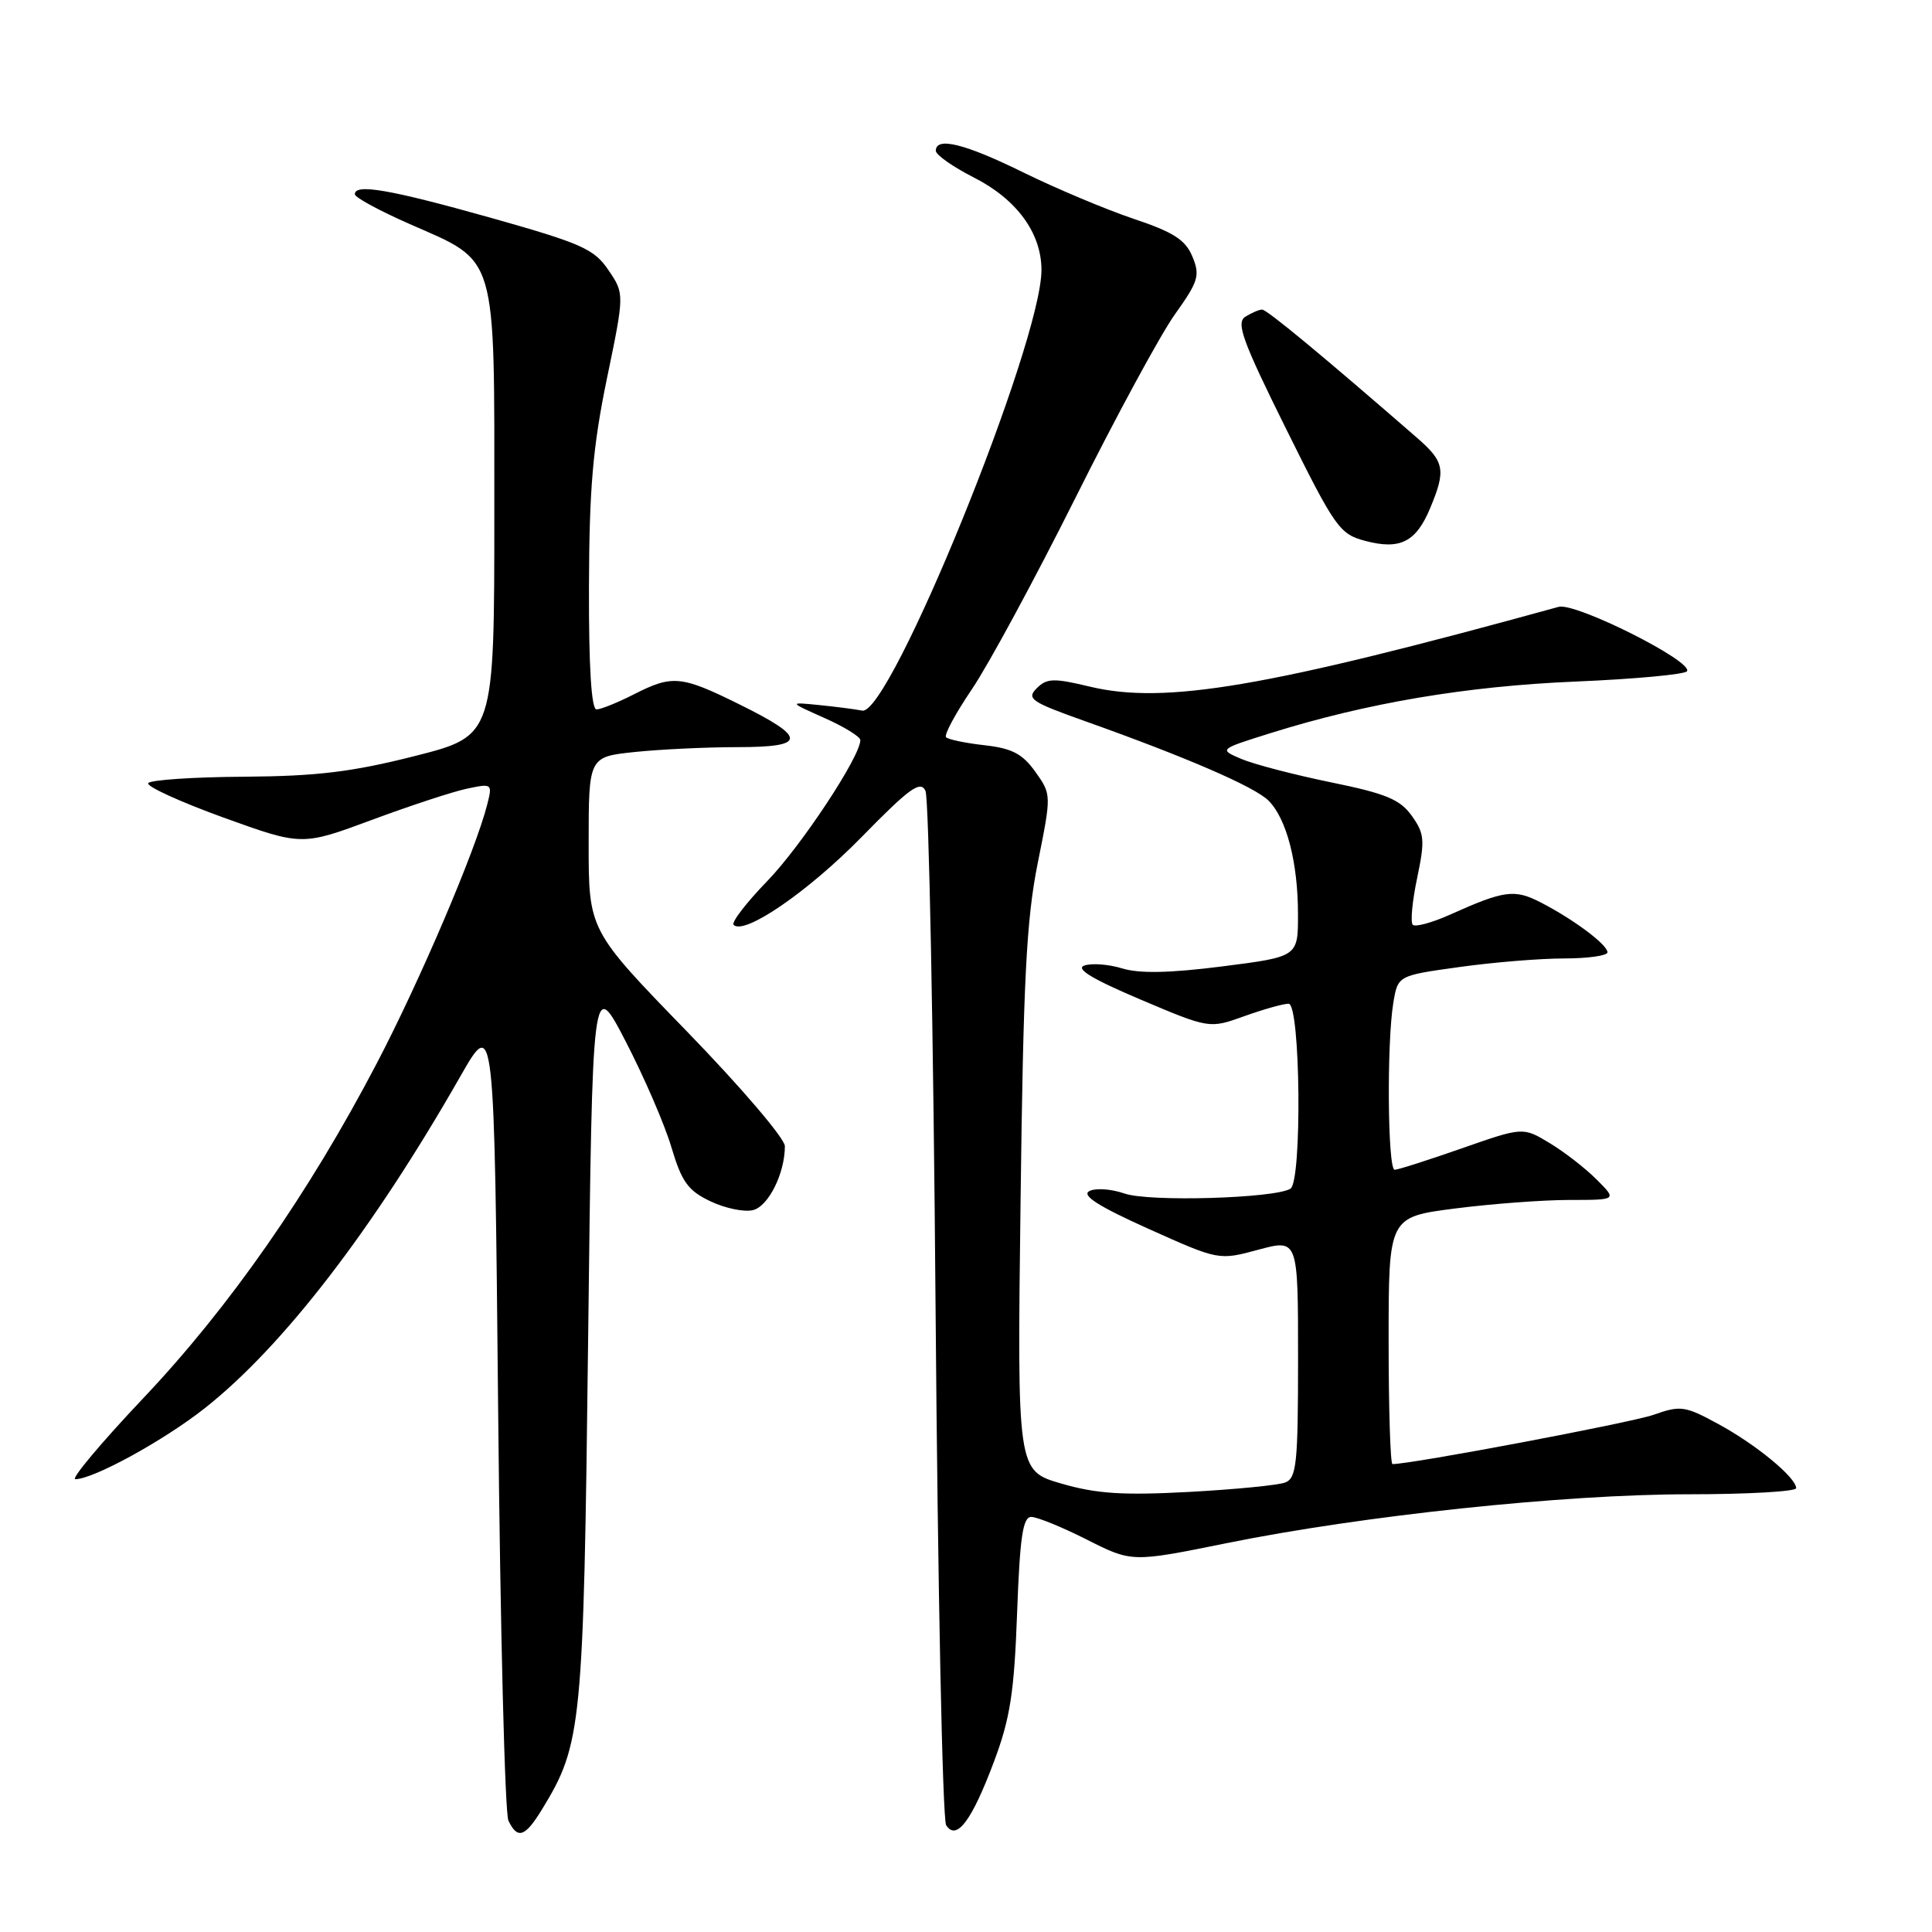 <?xml version="1.0" encoding="UTF-8" standalone="no"?>
<!DOCTYPE svg PUBLIC "-//W3C//DTD SVG 1.1//EN" "http://www.w3.org/Graphics/SVG/1.1/DTD/svg11.dtd" >
<svg xmlns="http://www.w3.org/2000/svg" xmlns:xlink="http://www.w3.org/1999/xlink" version="1.1" viewBox="0 0 256 256">
 <g >
 <path fill="currentColor"
d=" M 71.82 239.75 C 77.10 231.11 77.32 228.90 77.93 177.50 C 78.50 129.50 78.50 129.50 82.91 138.00 C 85.33 142.68 88.06 148.97 88.96 152.00 C 90.34 156.63 91.17 157.77 94.16 159.19 C 96.12 160.12 98.66 160.64 99.80 160.34 C 101.84 159.81 104.00 155.46 104.00 151.87 C 104.00 150.86 98.15 144.01 91.00 136.65 C 78.00 123.26 78.00 123.26 78.00 111.77 C 78.00 100.28 78.00 100.28 84.15 99.64 C 87.53 99.29 93.64 99.00 97.73 99.00 C 106.92 99.00 106.97 97.77 97.95 93.32 C 90.25 89.51 89.09 89.41 84.00 92.00 C 81.84 93.10 79.61 94.00 79.04 94.00 C 78.36 94.00 78.01 88.36 78.04 77.75 C 78.08 64.75 78.55 59.24 80.41 50.21 C 82.75 38.92 82.75 38.92 80.62 35.79 C 78.73 32.99 77.07 32.25 65.00 28.85 C 51.65 25.10 46.98 24.29 47.02 25.75 C 47.03 26.16 50.29 27.93 54.27 29.68 C 66.01 34.84 65.50 33.12 65.50 67.82 C 65.50 97.50 65.50 97.50 55.00 100.17 C 46.63 102.29 42.02 102.85 32.31 102.92 C 25.60 102.96 19.90 103.35 19.64 103.77 C 19.38 104.20 23.85 106.24 29.58 108.32 C 40.00 112.08 40.00 112.08 49.25 108.65 C 54.34 106.76 60.02 104.89 61.89 104.50 C 65.20 103.80 65.26 103.84 64.57 106.56 C 63.07 112.57 55.60 130.07 49.87 141.00 C 40.90 158.15 30.39 173.22 19.00 185.25 C 13.41 191.16 9.35 196.00 9.98 196.00 C 12.37 196.00 21.72 190.87 27.14 186.59 C 37.49 178.42 49.39 162.97 61.00 142.62 C 65.50 134.74 65.50 134.74 66.01 187.12 C 66.29 215.93 66.90 240.29 67.37 241.25 C 68.58 243.76 69.57 243.43 71.82 239.75 Z  M 131.72 233.39 C 133.85 227.72 134.39 224.25 134.77 213.75 C 135.14 203.66 135.53 201.00 136.65 201.00 C 137.42 201.00 140.74 202.35 144.02 204.01 C 149.98 207.02 149.98 207.02 162.52 204.48 C 180.56 200.82 207.26 198.00 223.75 198.00 C 231.59 198.00 238.00 197.63 238.00 197.19 C 238.00 195.79 232.71 191.42 227.72 188.71 C 223.26 186.28 222.69 186.20 219.10 187.47 C 216.14 188.51 187.08 194.00 184.51 194.00 C 184.23 194.00 184.00 186.63 184.00 177.63 C 184.00 161.26 184.00 161.26 192.82 160.13 C 197.67 159.51 204.48 159.00 207.95 159.00 C 214.27 159.00 214.27 159.00 211.57 156.30 C 210.08 154.81 207.28 152.63 205.33 151.46 C 201.80 149.33 201.80 149.33 193.70 152.16 C 189.24 153.72 185.24 155.00 184.80 155.00 C 183.87 155.00 183.74 138.22 184.62 132.89 C 185.22 129.27 185.22 129.27 193.36 128.14 C 197.84 127.51 204.09 127.00 207.25 127.00 C 210.41 127.00 213.00 126.63 213.00 126.19 C 213.00 125.18 208.57 121.86 204.20 119.60 C 200.68 117.78 199.35 117.96 192.15 121.19 C 189.76 122.26 187.53 122.87 187.20 122.54 C 186.87 122.21 187.13 119.42 187.78 116.34 C 188.83 111.32 188.75 110.46 187.07 108.10 C 185.52 105.93 183.65 105.15 176.35 103.66 C 171.48 102.66 166.15 101.27 164.50 100.57 C 161.50 99.29 161.50 99.29 168.36 97.14 C 181.14 93.14 194.28 90.92 208.78 90.31 C 216.64 89.98 223.28 89.36 223.54 88.94 C 224.35 87.62 208.76 79.80 206.53 80.41 C 167.77 91.09 154.38 93.37 144.40 90.98 C 139.62 89.83 138.71 89.86 137.37 91.20 C 135.99 92.58 136.62 93.01 143.67 95.52 C 157.14 100.31 166.25 104.25 168.09 106.09 C 170.48 108.48 171.99 114.29 171.99 121.14 C 172.00 126.77 172.00 126.77 161.99 128.05 C 155.00 128.94 150.98 129.02 148.70 128.32 C 146.91 127.77 144.65 127.60 143.68 127.94 C 142.47 128.36 144.72 129.73 151.09 132.43 C 160.25 136.31 160.25 136.31 164.87 134.65 C 167.42 133.74 170.06 132.99 170.75 133.00 C 172.32 133.00 172.55 156.54 170.99 157.51 C 168.91 158.79 152.24 159.28 149.01 158.15 C 147.23 157.53 145.12 157.39 144.32 157.84 C 143.30 158.41 145.62 159.88 152.19 162.83 C 161.50 167.01 161.50 167.01 166.75 165.59 C 172.00 164.18 172.00 164.18 172.00 179.98 C 172.00 193.96 171.80 195.86 170.29 196.44 C 169.36 196.80 163.61 197.36 157.53 197.69 C 148.75 198.16 145.27 197.93 140.63 196.58 C 134.78 194.88 134.78 194.88 135.23 159.19 C 135.59 129.87 136.00 121.87 137.50 114.39 C 139.33 105.28 139.33 105.28 137.19 102.27 C 135.49 99.89 134.11 99.16 130.48 98.75 C 127.96 98.47 125.66 97.99 125.36 97.69 C 125.06 97.40 126.61 94.53 128.79 91.31 C 130.97 88.10 137.13 76.70 142.49 65.99 C 147.84 55.27 153.78 44.31 155.69 41.64 C 158.80 37.28 159.04 36.50 158.00 34.00 C 157.08 31.78 155.50 30.76 150.17 28.98 C 146.50 27.74 139.96 24.99 135.64 22.87 C 127.86 19.04 124.00 18.08 124.00 19.98 C 124.00 20.52 126.27 22.11 129.04 23.52 C 134.72 26.40 137.99 30.87 138.00 35.76 C 138.01 45.47 117.92 94.87 114.25 94.16 C 113.29 93.97 110.70 93.64 108.50 93.42 C 104.50 93.02 104.50 93.02 109.25 95.14 C 111.86 96.30 114.00 97.62 114.00 98.07 C 114.00 100.24 106.18 112.08 101.68 116.73 C 98.90 119.60 96.88 122.22 97.21 122.55 C 98.62 123.96 107.08 118.15 114.16 110.92 C 120.54 104.40 121.96 103.38 122.63 104.79 C 123.08 105.73 123.68 136.65 123.97 173.50 C 124.26 210.35 124.89 241.11 125.37 241.85 C 126.74 243.98 128.77 241.27 131.72 233.39 Z  M 189.50 67.34 C 191.62 62.27 191.42 61.19 187.75 58.00 C 175.18 47.07 167.85 41.00 167.23 41.02 C 166.83 41.02 165.83 41.46 165.01 41.97 C 163.76 42.76 164.63 45.17 170.41 56.82 C 176.92 69.95 177.50 70.77 180.90 71.67 C 185.51 72.89 187.63 71.83 189.50 67.34 Z "/>
</g>
</svg>
